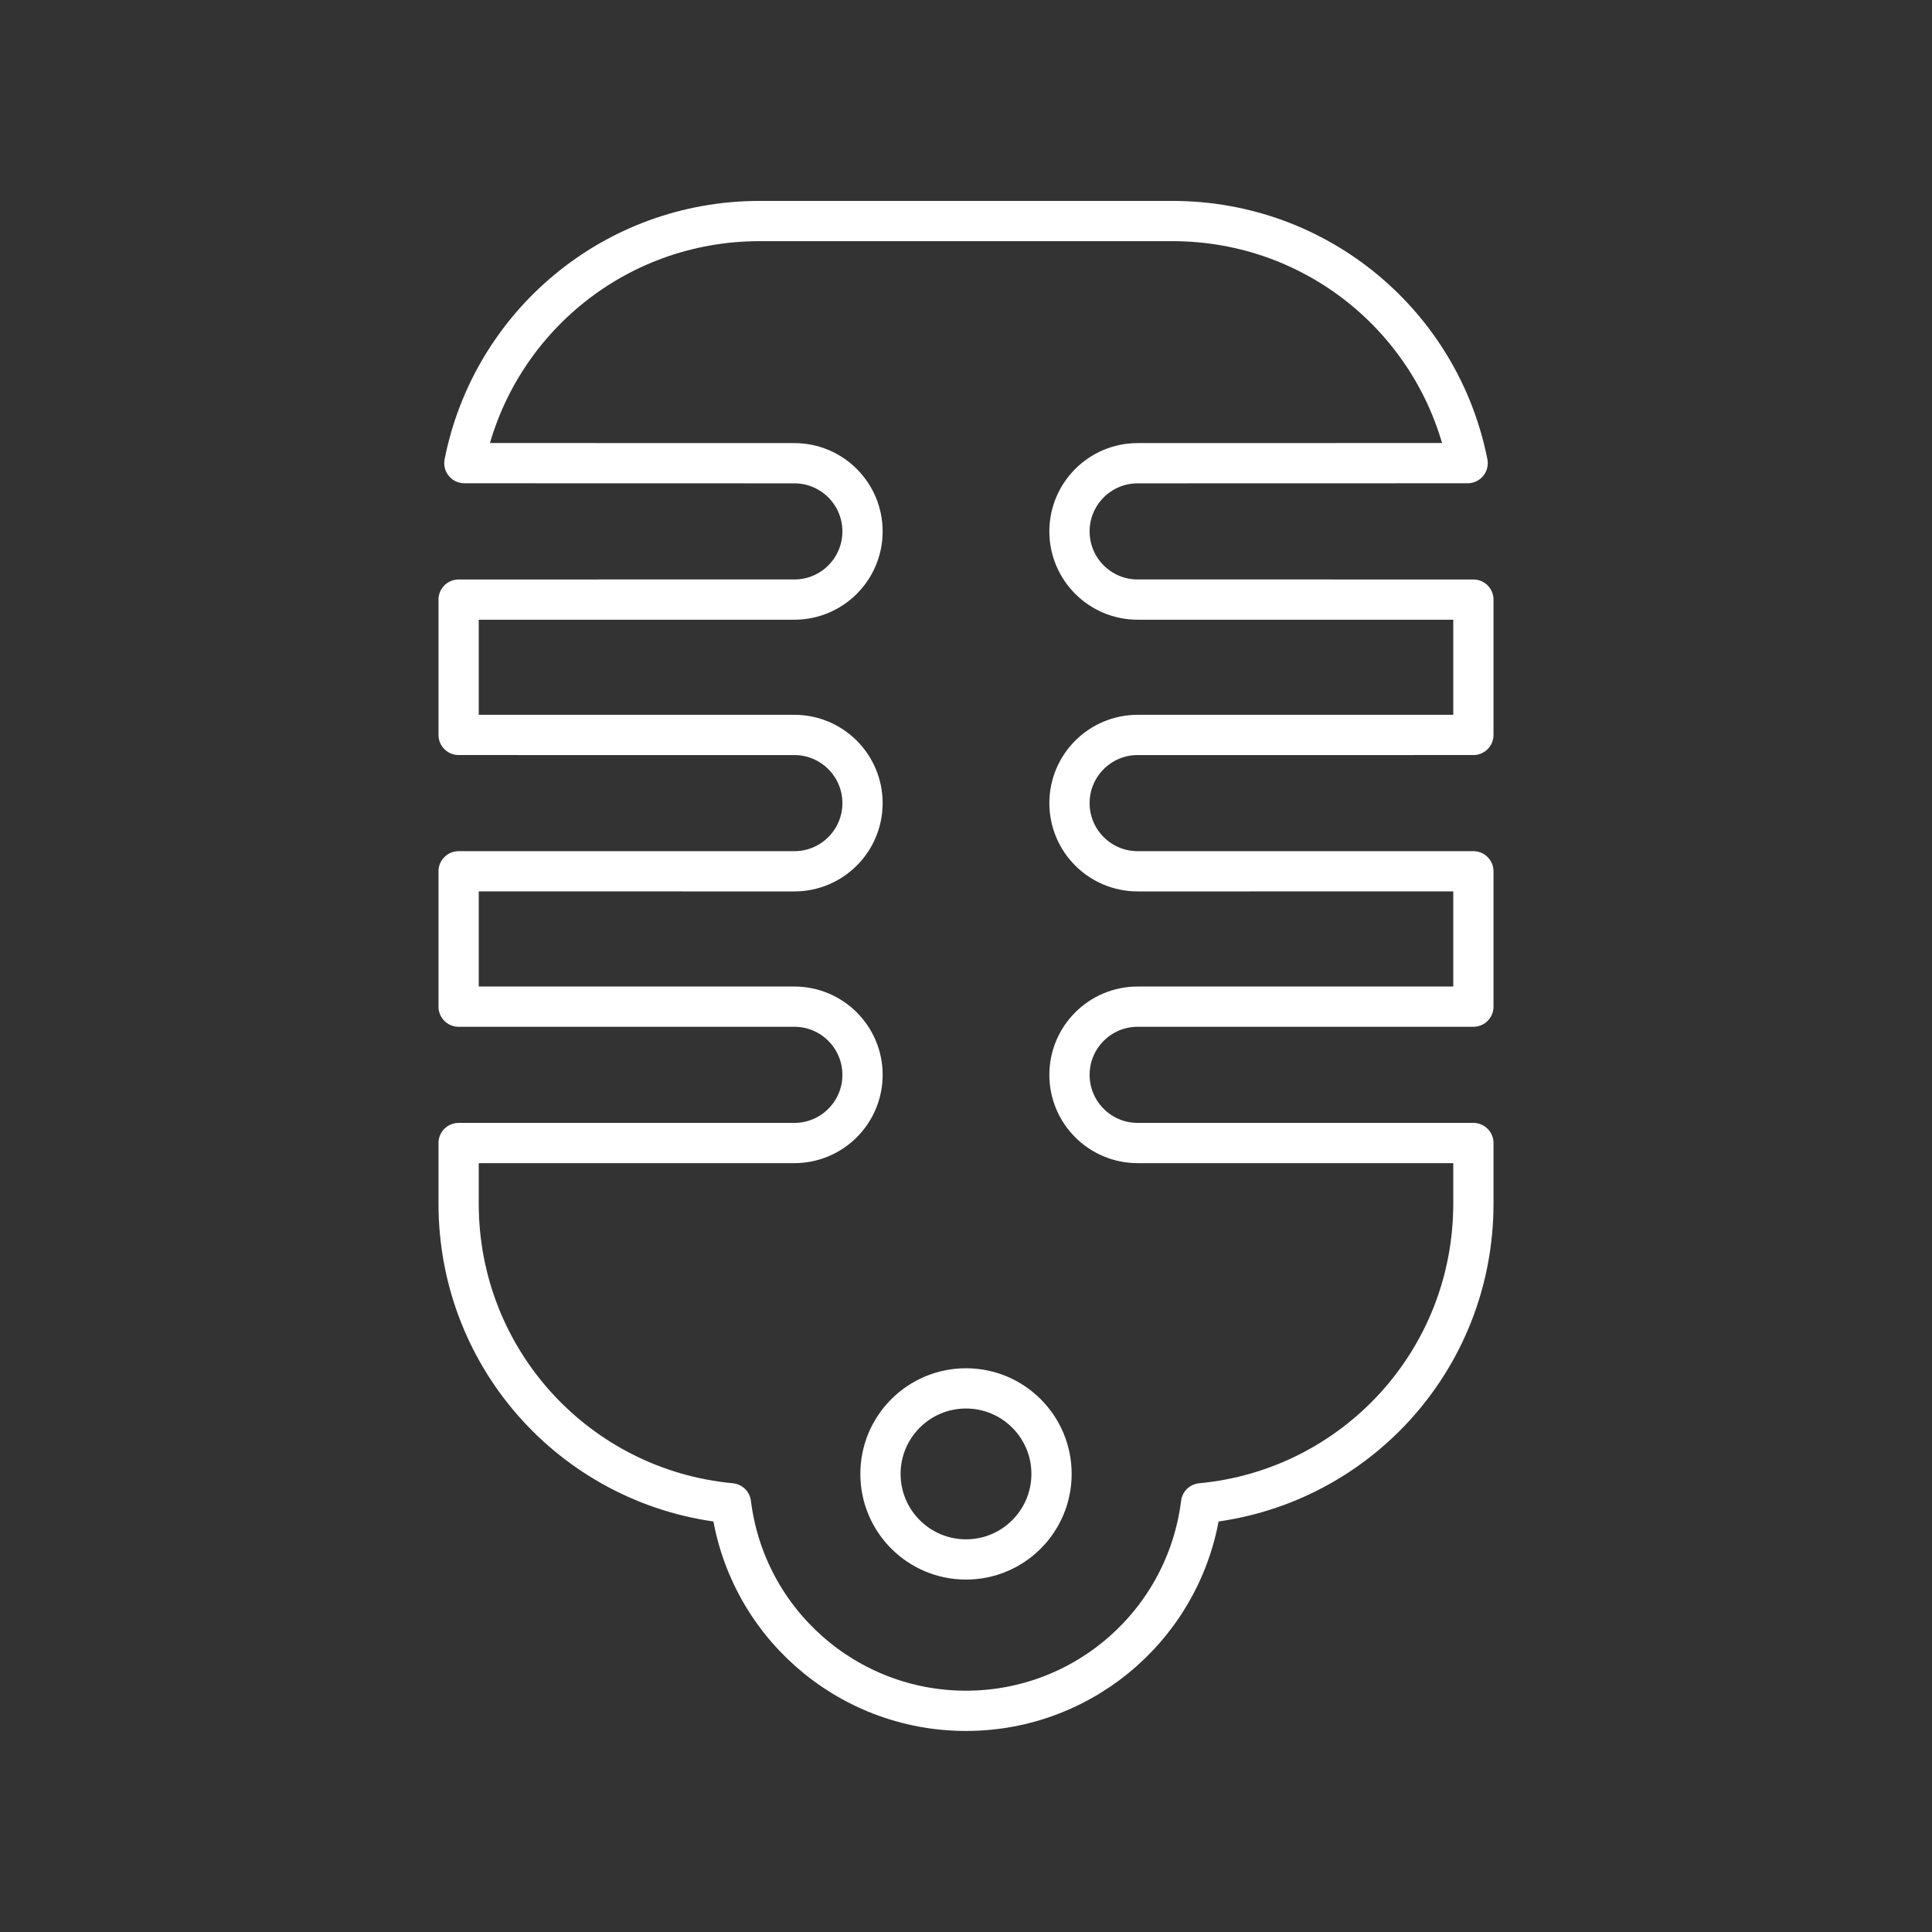<?xml version="1.0" encoding="UTF-8"?>
<svg version="1.1" viewBox="0 0 48 48" xml:space="preserve" xmlns="http://www.w3.org/2000/svg"><rect x="0" y="0" width="48" height="48" fill="#333333" stroke="none"/><defs><style>.a{fill:none;stroke:#fff;stroke-linecap:round;stroke-linejoin:round;}</style><style>.a{fill:none;stroke:#fff;stroke-linecap:round;stroke-linejoin:round;}</style><style>.a{fill:none;stroke:#fff;stroke-linecap:round;stroke-linejoin:round;}</style></defs><path d="m30.315 37.791" fill="none" stroke="#fff" stroke-linecap="round" stroke-linejoin="round" stroke-width="1.264"/><circle cx="24" cy="36.619" r="2.125" fill="none" stroke="#fff" stroke-linecap="round" stroke-linejoin="round"/><path d="m29.84 37.349c3.806-0.357 6.766-3.544 6.766-7.447v-1.504h-8.341v0c-0.936 0-1.694-0.759-1.694-1.694v0c0-0.936 0.759-1.694 1.694-1.694h8.341v-3.363l-8.341 2.01e-4c-0.936 0-1.694-0.759-1.694-1.694v0c0-0.936 0.759-1.694 1.694-1.694l8.341-2.26e-4v-3.362l-8.341-3.14e-4c-0.936 0-1.694-0.759-1.694-1.694v0c0-0.936 0.759-1.694 1.694-1.694l8.198-0.002c-0.678-3.438-3.696-6.015-7.338-6.015v0h-10.25v0c-3.642 0-6.66 2.577-7.338 6.015l8.198 0.002c0.936 0 1.694 0.759 1.694 1.694v0c0 0.936-0.759 1.694-1.694 1.694l-8.341 3.14e-4v3.362l8.341 2.25e-4c0.936 0 1.694 0.759 1.694 1.694v0c0 0.936-0.759 1.694-1.694 1.694l-8.341-2e-4v3.363h8.341c0.936 0 1.694 0.759 1.694 1.694v0c0 0.936-0.759 1.694-1.694 1.694v0h-8.341v1.504c0 3.903 2.96 7.09 6.766 7.447 0.367 2.946 2.871 5.156 5.84 5.156 2.968 0 5.472-2.211 5.84-5.156z" fill="none" stroke="#fff" stroke-linecap="round" stroke-linejoin="round"/></svg>
